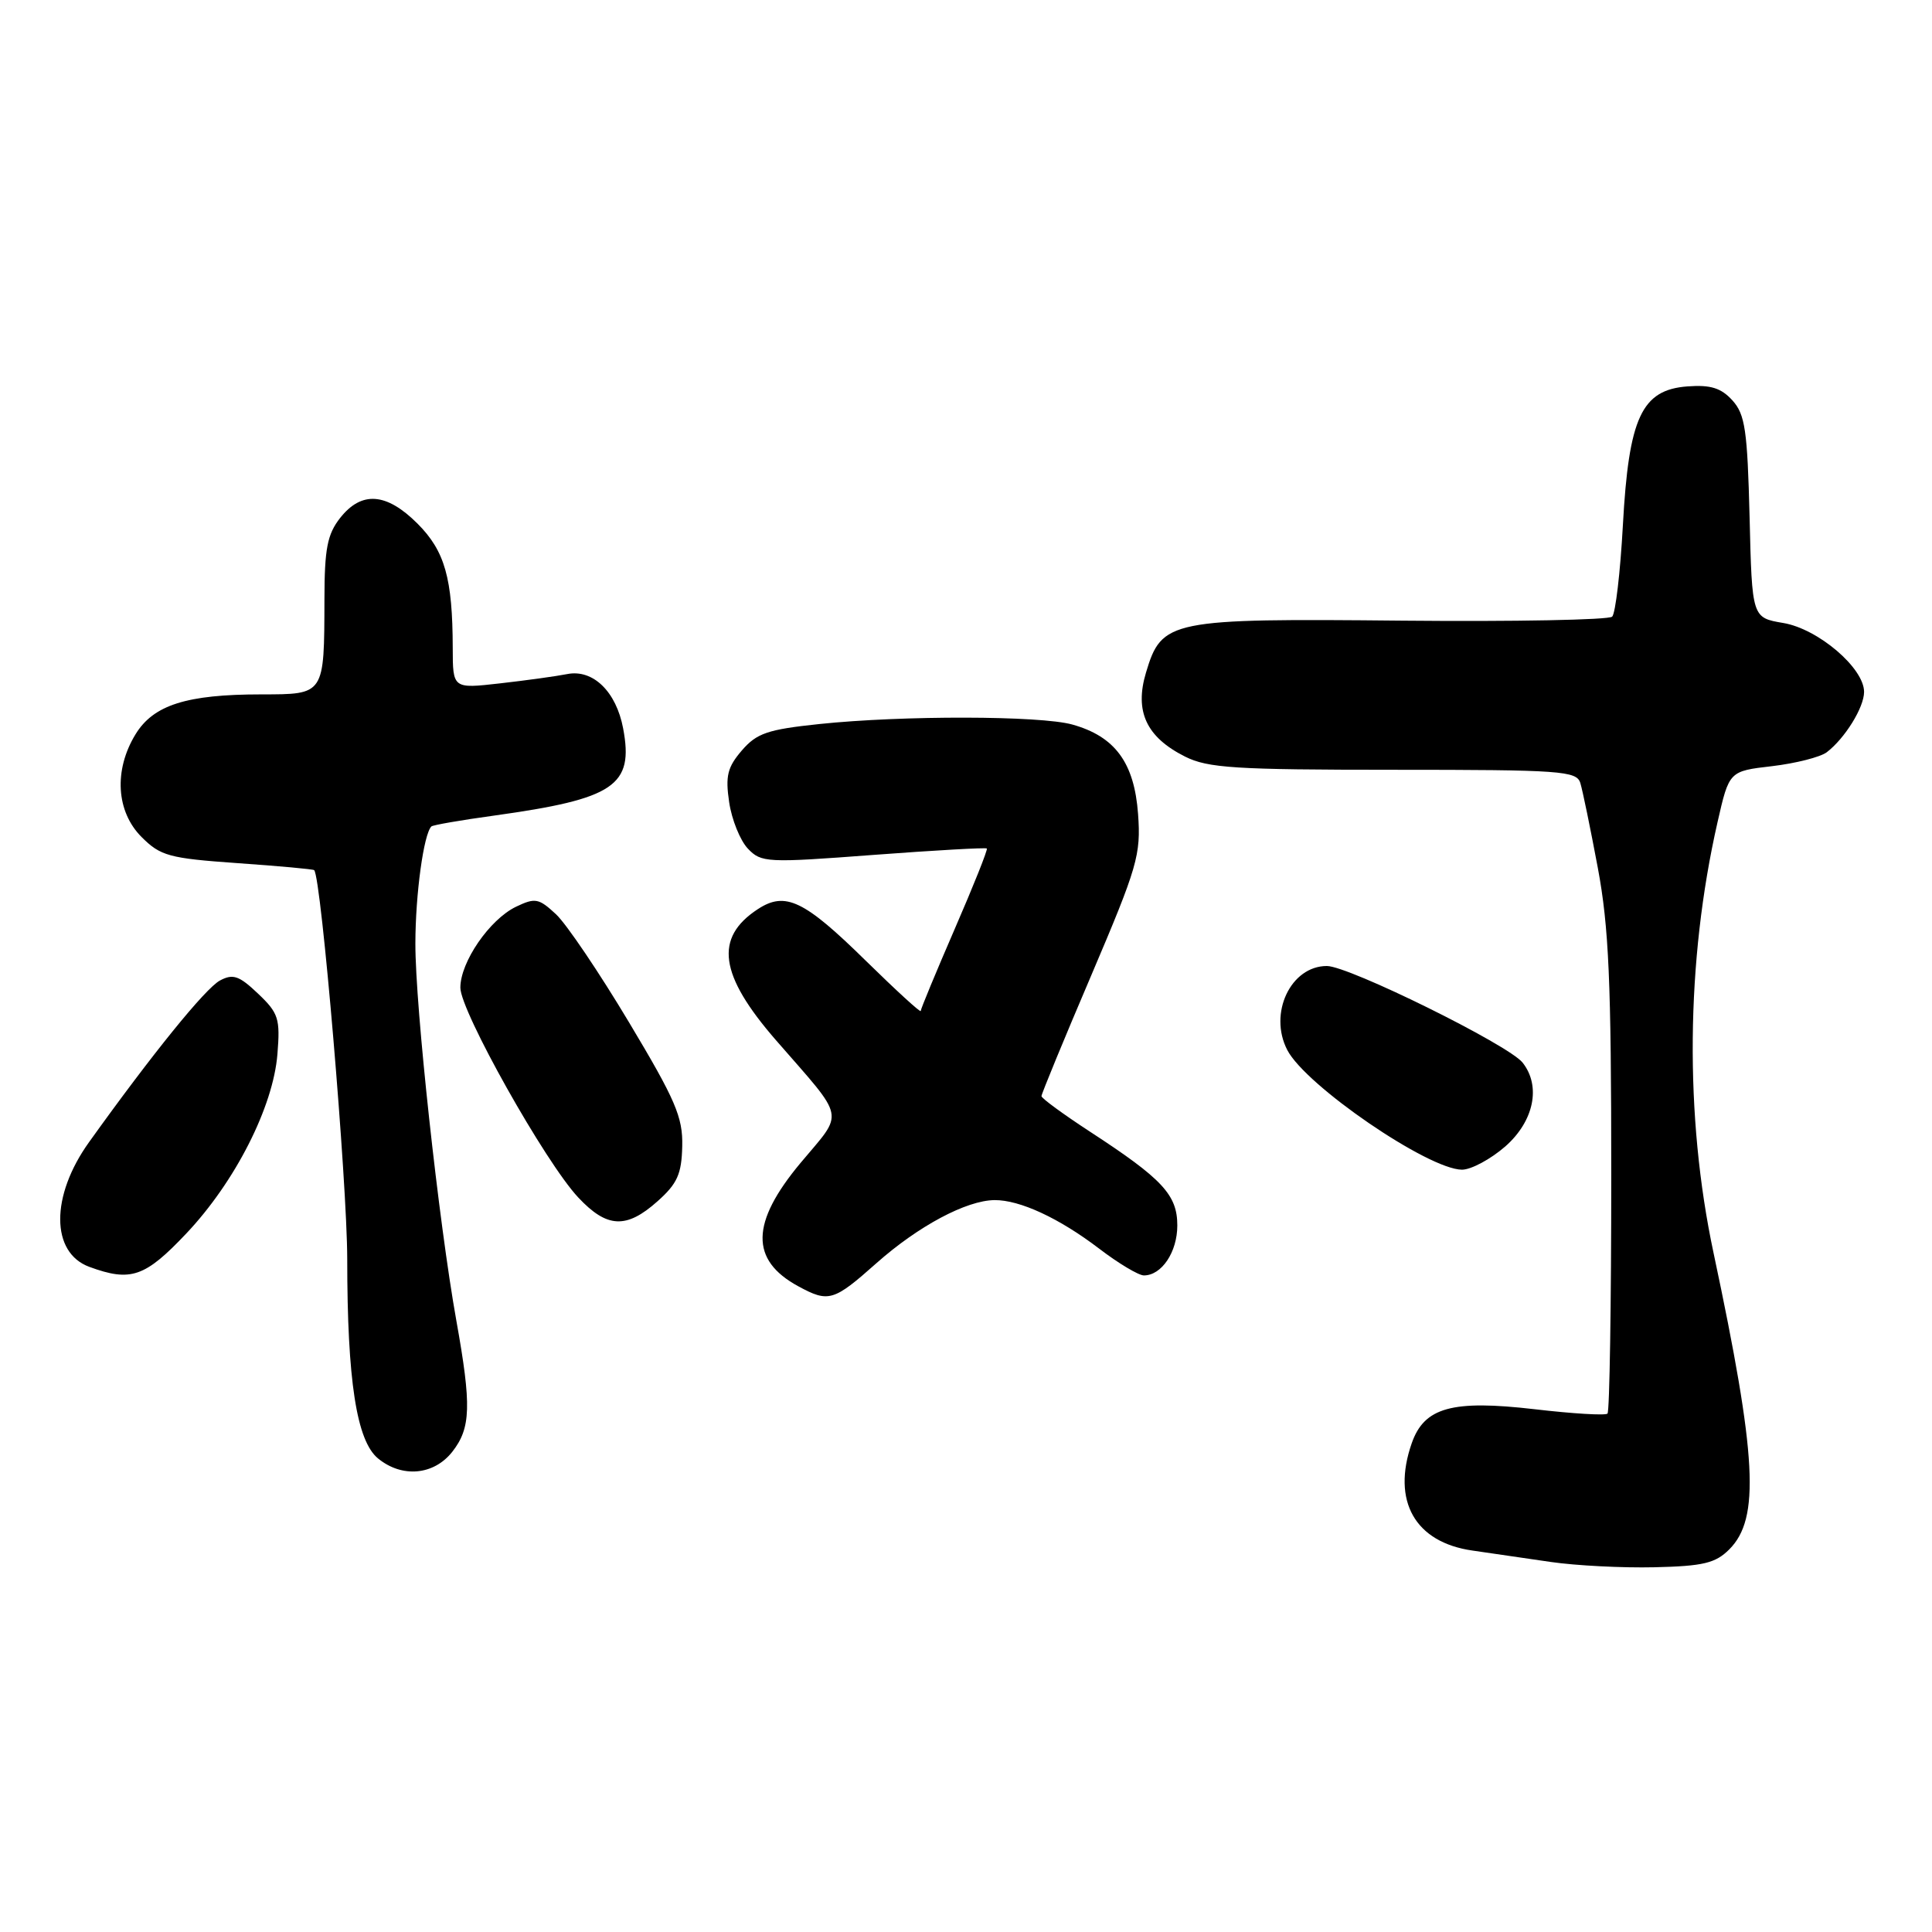 <?xml version="1.0" encoding="UTF-8" standalone="no"?>
<!DOCTYPE svg PUBLIC "-//W3C//DTD SVG 1.1//EN" "http://www.w3.org/Graphics/SVG/1.1/DTD/svg11.dtd" >
<svg xmlns="http://www.w3.org/2000/svg" xmlns:xlink="http://www.w3.org/1999/xlink" version="1.1" viewBox="0 0 256 256">
 <g >
 <path fill="currentColor"
d=" M 229.14 205.30 C 233.23 201.21 232.80 193.04 227.05 166.00 C 223.20 147.91 223.39 127.35 227.58 108.95 C 229.12 102.18 229.12 102.18 234.81 101.52 C 237.94 101.15 241.20 100.32 242.05 99.68 C 244.46 97.84 247.00 93.74 247.00 91.68 C 247.00 88.52 240.92 83.33 236.30 82.55 C 232.15 81.85 232.15 81.85 231.83 68.53 C 231.54 57.00 231.24 54.91 229.55 53.05 C 228.06 51.41 226.67 50.97 223.60 51.20 C 217.52 51.65 215.82 55.32 215.04 69.60 C 214.70 75.82 214.06 81.27 213.62 81.71 C 213.18 82.14 200.70 82.38 185.88 82.24 C 154.94 81.94 153.94 82.14 151.85 89.12 C 150.31 94.26 151.89 97.67 157.02 100.25 C 160.05 101.77 163.66 102.00 184.68 102.00 C 206.84 102.00 208.91 102.15 209.40 103.75 C 209.70 104.71 210.74 109.78 211.72 115.00 C 213.18 122.82 213.50 130.03 213.50 155.67 C 213.50 172.81 213.28 187.05 213.00 187.31 C 212.72 187.58 208.38 187.32 203.35 186.73 C 192.40 185.46 188.72 186.48 187.06 191.24 C 184.39 198.90 187.50 204.38 195.13 205.46 C 197.53 205.80 202.20 206.48 205.50 206.97 C 208.80 207.45 214.98 207.77 219.23 207.67 C 225.70 207.52 227.31 207.13 229.14 205.30 Z  M 59.93 192.37 C 62.40 189.22 62.49 186.26 60.47 175.00 C 58.13 161.93 55.02 133.37 55.04 125.00 C 55.05 118.47 56.14 110.52 57.16 109.51 C 57.35 109.32 61.09 108.67 65.47 108.07 C 81.43 105.85 84.00 104.12 82.57 96.52 C 81.65 91.63 78.57 88.64 75.15 89.32 C 73.69 89.61 69.69 90.16 66.25 90.55 C 60.00 91.26 60.00 91.26 59.99 85.88 C 59.97 76.61 58.95 73.02 55.32 69.38 C 51.20 65.27 47.91 65.03 45.07 68.63 C 43.37 70.80 43.00 72.70 42.99 79.38 C 42.96 92.12 43.04 92.00 34.63 92.01 C 24.72 92.01 20.33 93.41 17.95 97.31 C 15.06 102.05 15.39 107.54 18.76 110.91 C 21.27 113.42 22.40 113.73 31.46 114.37 C 36.93 114.75 41.51 115.17 41.63 115.30 C 42.57 116.24 46.00 156.69 46.01 166.84 C 46.01 182.93 47.25 190.92 50.09 193.25 C 53.27 195.86 57.48 195.48 59.93 192.37 Z  M 116.14 167.37 C 121.69 162.45 128.04 159.06 131.78 159.02 C 135.13 158.99 140.34 161.41 145.63 165.44 C 148.19 167.40 150.87 169.00 151.57 169.00 C 153.93 169.00 156.00 165.90 156.00 162.38 C 156.00 158.32 154.03 156.21 144.44 149.96 C 140.90 147.65 138.00 145.53 138.00 145.24 C 138.00 144.95 140.97 137.73 144.61 129.21 C 150.73 114.84 151.19 113.27 150.80 107.86 C 150.30 101.05 147.75 97.58 142.07 96.00 C 137.80 94.82 119.62 94.78 108.55 95.94 C 101.71 96.66 100.27 97.15 98.29 99.45 C 96.39 101.66 96.10 102.83 96.62 106.31 C 96.96 108.61 98.08 111.38 99.10 112.45 C 100.87 114.31 101.60 114.35 115.73 113.28 C 123.85 112.67 130.62 112.29 130.76 112.43 C 130.91 112.57 128.99 117.37 126.51 123.08 C 124.03 128.80 122.00 133.70 122.00 133.96 C 122.00 134.23 118.74 131.24 114.75 127.33 C 106.55 119.27 104.06 118.08 100.41 120.47 C 94.62 124.26 95.30 129.18 102.80 137.81 C 112.19 148.60 111.90 147.13 106.08 154.09 C 99.46 162.02 99.37 166.96 105.78 170.44 C 109.80 172.62 110.45 172.43 116.14 167.37 Z  M 24.68 163.45 C 31.16 156.60 36.20 146.67 36.76 139.68 C 37.14 134.97 36.91 134.24 34.19 131.66 C 31.69 129.28 30.87 129.00 29.15 129.92 C 27.22 130.95 20.18 139.64 11.80 151.34 C 6.68 158.48 6.71 165.99 11.85 167.87 C 17.33 169.88 19.21 169.23 24.68 163.45 Z  M 87.13 159.17 C 89.75 156.84 90.32 155.56 90.40 151.87 C 90.49 148.03 89.51 145.75 83.34 135.45 C 79.41 128.88 75.06 122.44 73.68 121.15 C 71.39 119.02 70.92 118.93 68.37 120.15 C 64.87 121.84 61.00 127.47 61.00 130.87 C 61.00 133.98 72.26 154.03 76.62 158.67 C 80.43 162.74 83.00 162.86 87.13 159.17 Z  M 199.47 151.90 C 203.26 148.56 204.22 143.92 201.75 140.80 C 199.89 138.45 178.73 128.00 175.82 128.00 C 171.02 128.00 168.06 134.28 170.57 139.13 C 173.00 143.84 189.24 154.96 193.72 154.99 C 194.93 154.99 197.52 153.60 199.47 151.90 Z "/>
</g>
</svg>